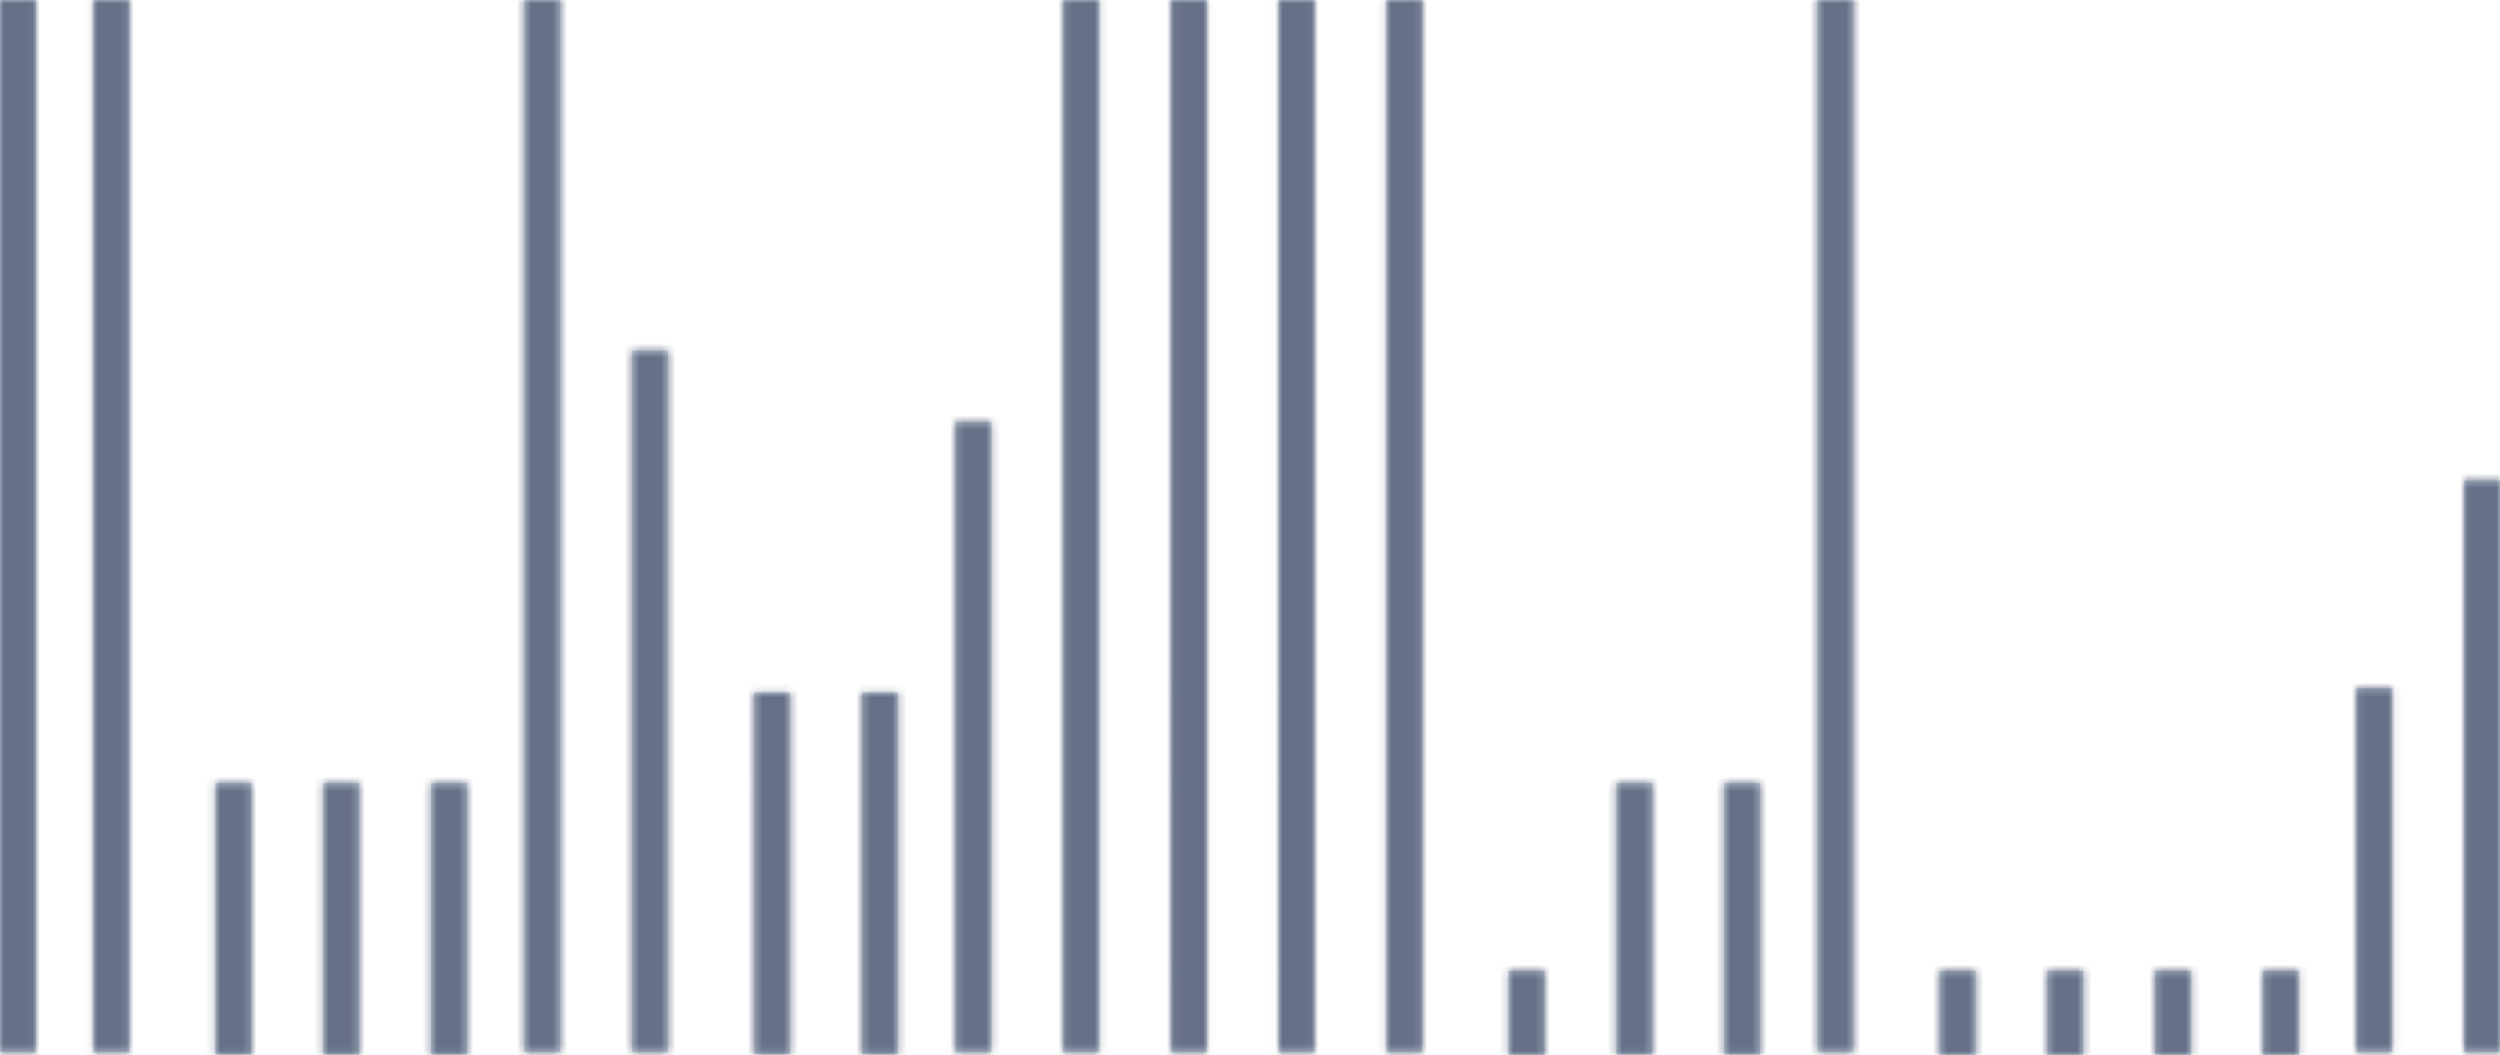 <svg width="346" height="146" xmlns="http://www.w3.org/2000/svg" xmlns:xlink="http://www.w3.org/1999/xlink"><defs><path d="M0 0h4.971v145.576H0V0zm12.925 0h4.972v145.576h-4.972V0zm16.903 108.387h4.97v37.531h-4.97v-37.531zm14.913 0h4.972v37.531H44.74v-37.531zm14.914 0h4.971v37.531h-4.97v-37.531zM72.58 0h4.972v145.576H72.58V0zm14.914 48.524h4.972v97.052h-4.972V48.524zm16.903 47.322h4.97v50.033h-4.97V95.846zm14.913 0h4.972v50.033h-4.972V95.846zm12.926-37.437h4.97v87.167h-4.97V58.41zM147.149 0h4.972v145.576h-4.972V0zm14.914 0h4.971v145.576h-4.97V0zm14.914 0h4.971v145.576h-4.971V0zm14.914 0h4.971v145.576h-4.971V0zm16.902 134.364h4.971V146h-4.97v-11.636zm14.914-25.977h4.971v37.531h-4.971v-37.531zm14.914 0h4.971v37.531h-4.971v-37.531zM251.546 0h4.971v145.576h-4.971V0zm16.902 134.364h4.972V146h-4.972v-11.636zm14.914 0h4.971V146h-4.97v-11.636zm14.914 0h4.971V146h-4.971v-11.636zm14.914 0h4.97V146h-4.97v-11.636zm12.925-39.112h4.971v50.324h-4.971V95.252zm14.914-28.756H346v79.08h-4.971v-79.08z" id="a"/></defs><g fill="none" fill-rule="evenodd"><mask id="b" fill="#fff"><use xlink:href="#a"/></mask><use fill="#C6D6DB" fill-rule="nonzero" xlink:href="#a"/><g mask="url(#b)"><path fill="#375DD5" d="M-1 0h347v146H-1z"/><path fill="#687089" d="M-1 0h347v146H-1z"/></g></g></svg>